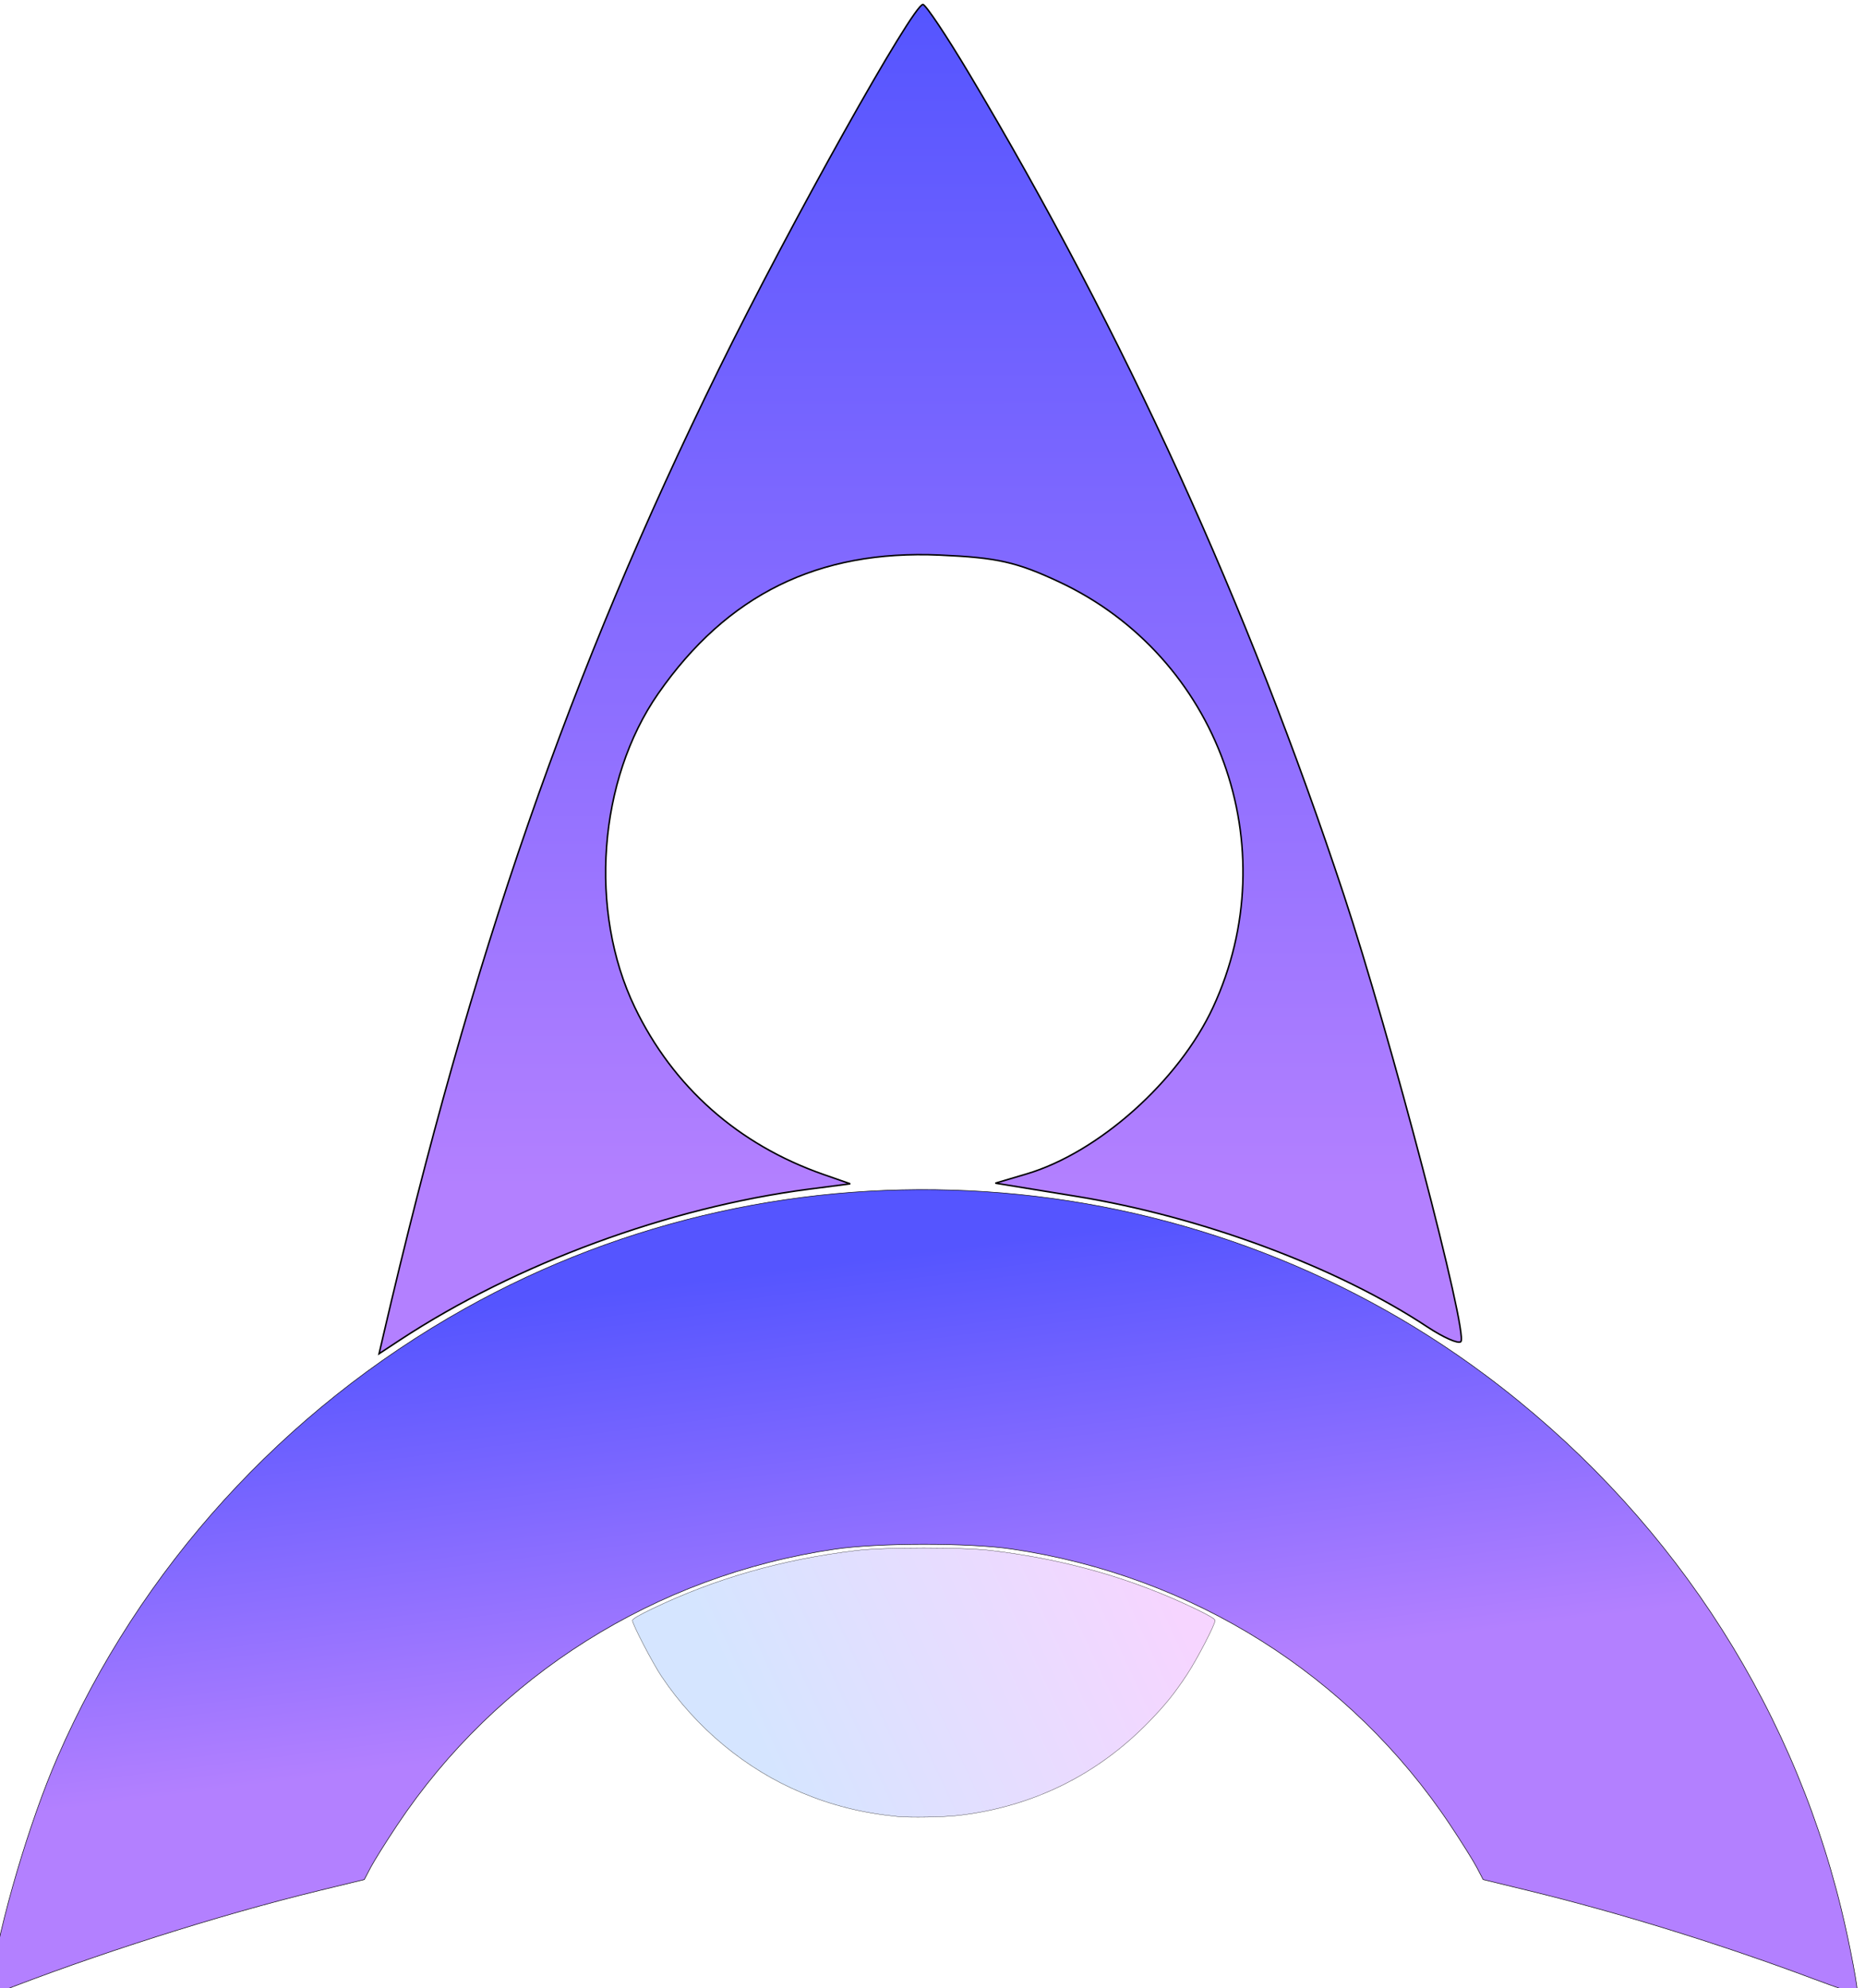 <?xml version="1.0" encoding="UTF-8" standalone="no"?>
<!-- Created with Inkscape (http://www.inkscape.org/) -->

<svg
   xmlns:dc="http://purl.org/dc/elements/1.1/"
   xmlns:cc="http://creativecommons.org/ns#"
   xmlns:rdf="http://www.w3.org/1999/02/22-rdf-syntax-ns#"
   xmlns:svg="http://www.w3.org/2000/svg"
   xmlns="http://www.w3.org/2000/svg"
   xmlns:xlink="http://www.w3.org/1999/xlink"
   xmlns:sodipodi="http://sodipodi.sourceforge.net/DTD/sodipodi-0.dtd"
   xmlns:inkscape="http://www.inkscape.org/namespaces/inkscape"
   width="46.91mm"
   height="50.01mm"
   viewBox="0 0 46.91 50.01"
   version="1.1"
   id="svg8"
   inkscape:version="0.92.2 (5c3e80d, 2017-08-06)"
   sodipodi:docname="rocketship1.svg">
  <defs
     id="defs2">
    <linearGradient
       inkscape:collect="always"
       id="linearGradient1317">
      <stop
         style="stop-color:#5555ff;stop-opacity:1"
         offset="0"
         id="stop1313" />
      <stop
         style="stop-color:#b380ff;stop-opacity:1"
         offset="1"
         id="stop1315" />
    </linearGradient>
    <linearGradient
       inkscape:collect="always"
       id="linearGradient1211">
      <stop
         style="stop-color:#d5e5ff;stop-opacity:1;"
         offset="0"
         id="stop1207" />
      <stop
         style="stop-color:#f6d5ff;stop-opacity:1"
         offset="1"
         id="stop1209" />
    </linearGradient>
    <linearGradient
       inkscape:collect="always"
       xlink:href="#linearGradient1211"
       id="linearGradient1213"
       x1="-546.98"
       y1="394.945"
       x2="-509.453"
       y2="377.519"
       gradientUnits="userSpaceOnUse" />
    <linearGradient
       inkscape:collect="always"
       xlink:href="#linearGradient1317"
       id="linearGradient1319"
       x1="-532.907"
       y1="226.57"
       x2="-532.826"
       y2="338.823"
       gradientUnits="userSpaceOnUse" />
    <linearGradient
       inkscape:collect="always"
       xlink:href="#linearGradient1317"
       id="linearGradient1339"
       x1="-527.552"
       y1="344.197"
       x2="-522.249"
       y2="386.371"
       gradientUnits="userSpaceOnUse" />
  </defs>
  <sodipodi:namedview
     id="base"
     pagecolor="#ffffff"
     bordercolor="#666666"
     borderopacity="1.0"
     inkscape:pageopacity="0.0"
     inkscape:pageshadow="2"
     inkscape:zoom="3.959798"
     inkscape:cx="107.38938"
     inkscape:cy="112.05684"
     inkscape:document-units="px"
     inkscape:current-layer="layer1"
     showgrid="true"
     inkscape:window-width="1920"
     inkscape:window-height="986"
     inkscape:window-x="-11"
     inkscape:window-y="-11"
     inkscape:window-maximized="1"
     inkscape:snap-smooth-nodes="true" />
  <g
     inkscape:label="Layer 1"
     inkscape:groupmode="layer"
     id="layer1"
     transform="translate(-80.385,-119.262)">
    <ellipse
       style="opacity:0.845;fill:none;fill-opacity:1;stroke:#000000;stroke-width:0.794;stroke-miterlimit:4;stroke-dasharray:none;stroke-dashoffset:0;stroke-opacity:1;paint-order:fill markers stroke"
       id="path4733"
       cx="-608.184"
       cy="141.62"
       rx="7.938"
       ry="7.937" />
    <ellipse
       style="opacity:0.845;fill:none;fill-opacity:1;stroke:#000000;stroke-width:0.794;stroke-miterlimit:4;stroke-dasharray:none;stroke-dashoffset:0;stroke-opacity:1;paint-order:fill markers stroke"
       id="path4735"
       cx="-608.184"
       cy="165.406"
       rx="15.849"
       ry="15.849" />
    <ellipse
       style="opacity:0.845;fill:none;fill-opacity:1;stroke:#000000;stroke-width:0.794;stroke-miterlimit:4;stroke-dasharray:none;stroke-dashoffset:0;stroke-opacity:1;paint-order:fill markers stroke"
       id="path4737"
       cx="-608.184"
       cy="157.473"
       rx="23.78"
       ry="23.781" />
    <ellipse
       style="opacity:0.845;fill:none;fill-opacity:1;stroke:#000000;stroke-width:0.794;stroke-miterlimit:4;stroke-dasharray:none;stroke-dashoffset:0;stroke-opacity:1;paint-order:fill markers stroke"
       id="path4739"
       cx="-608.184"
       cy="141.622"
       rx="39.628"
       ry="39.632" />
    <circle
       style="opacity:0.845;fill:none;fill-opacity:1;stroke:#000000;stroke-width:0.794;stroke-miterlimit:4;stroke-dasharray:none;stroke-dashoffset:0;stroke-opacity:1;paint-order:fill markers stroke"
       id="path4741"
       cx="-608.184"
       cy="117.833"
       r="63.418" />
    <ellipse
       style="opacity:0.845;fill:none;fill-opacity:1;stroke:#000000;stroke-width:0.794;stroke-miterlimit:4;stroke-dasharray:none;stroke-dashoffset:0;stroke-opacity:1;paint-order:fill markers stroke"
       id="path4745"
       cx="-608.184"
       cy="78.196"
       rx="103.049"
       ry="103.058" />
    <g
       id="g1344"
       transform="translate(244.819,59.334)"
       inkscape:export-xdpi="114.901"
       inkscape:export-ydpi="114.901">
      <path
         transform="scale(0.265)"
         inkscape:connector-curvature="0"
         id="path1205"
         d="m -535.351,398.567 c -3.362,-0.346 -6.156,-1.044 -9.068,-2.264 -5.295,-2.218 -10.025,-6.144 -13.297,-11.035 -0.843,-1.26 -2.762,-4.946 -2.762,-5.306 0,-0.146 0.57,-0.484 1.862,-1.105 6.015,-2.891 12.368,-4.705 19.414,-5.543 2.703,-0.322 10.05,-0.322 12.753,0 7.056,0.839 13.417,2.654 19.4,5.535 1.301,0.626 1.876,0.968 1.876,1.113 0,0.38 -1.724,3.702 -2.652,5.108 -1.213,1.84 -2.063,2.894 -3.646,4.523 -4.895,5.037 -11.024,8.05 -18.047,8.871 -1.43,0.167 -4.651,0.223 -5.834,0.101 z"
         style="opacity:1;fill:url(#linearGradient1213);fill-opacity:1;stroke:#000000;stroke-width:0.025;stroke-miterlimit:4;stroke-dasharray:none;stroke-dashoffset:0;stroke-opacity:1;paint-order:fill markers stroke" />
      <path
         transform="scale(0.265)"
         inkscape:connector-curvature="0"
         id="path1303"
         d="m -584.127,352.925 c 8.413,-36.193 17.7,-62.942 31.845,-91.716 6.814,-13.862 18.431,-34.63 19.376,-34.639 0.256,-0.002 2.24,2.969 4.408,6.603 14.688,24.623 26.43,50.362 35.546,77.922 4.415,13.347 11.833,41.67 11.104,42.399 -0.233,0.233 -1.661,-0.396 -3.174,-1.397 -8.599,-5.691 -21.398,-10.453 -33.31,-12.394 l -7.695,-1.254 2.932,-0.866 c 6.863,-2.026 14.485,-8.834 17.73,-15.833 7.054,-15.218 0.519,-33.289 -14.597,-40.367 -4.06,-1.901 -5.89,-2.312 -11.372,-2.552 -11.519,-0.506 -20.158,3.749 -26.699,13.151 -5.692,8.181 -6.622,20.622 -2.225,29.767 3.64,7.57 9.822,13.047 17.918,15.875 l 2.539,0.887 -3.929,0.51 c -13.31,1.729 -27.759,7.056 -38.791,14.302 l -2.005,1.317 z"
         style="opacity:1;fill:url(#linearGradient1319);fill-opacity:1;stroke:#000000;stroke-width:0.143;stroke-miterlimit:4;stroke-dasharray:none;stroke-dashoffset:0;stroke-opacity:1;paint-order:fill markers stroke" />
      <path
         transform="scale(0.265)"
         inkscape:connector-curvature="0"
         id="path1331"
         d="m -621.363,414.367 c 0.803,-5.654 3.646,-15.295 6.323,-21.443 7.796,-17.901 21.451,-32.934 38.669,-42.574 30.559,-17.109 68.863,-14.594 96.906,6.361 16.924,12.646 28.834,30.534 33.729,50.654 0.812,3.337 1.665,7.876 1.51,8.031 -0.056,0.056 -1.917,-0.579 -4.135,-1.411 -8.757,-3.284 -18.423,-6.28 -27.005,-8.369 l -4.365,-1.063 -0.597,-1.142 c -0.328,-0.628 -1.469,-2.449 -2.534,-4.047 -9.492,-14.236 -24.452,-23.649 -41.618,-26.186 -4.063,-0.601 -12.679,-0.594 -16.796,0.014 -17.011,2.509 -32.071,12.003 -41.519,26.173 -1.065,1.597 -2.205,3.418 -2.534,4.047 l -0.597,1.142 -4.332,1.055 c -9.523,2.318 -21.453,6.118 -30.804,9.811 -0.441,0.174 -0.464,0.096 -0.301,-1.052 z"
         style="opacity:1;fill:url(#linearGradient1339);fill-opacity:1;stroke:#000000;stroke-width:0.051;stroke-miterlimit:4;stroke-dasharray:none;stroke-dashoffset:0;stroke-opacity:1;paint-order:fill markers stroke" />
    </g>
  </g>
</svg>

